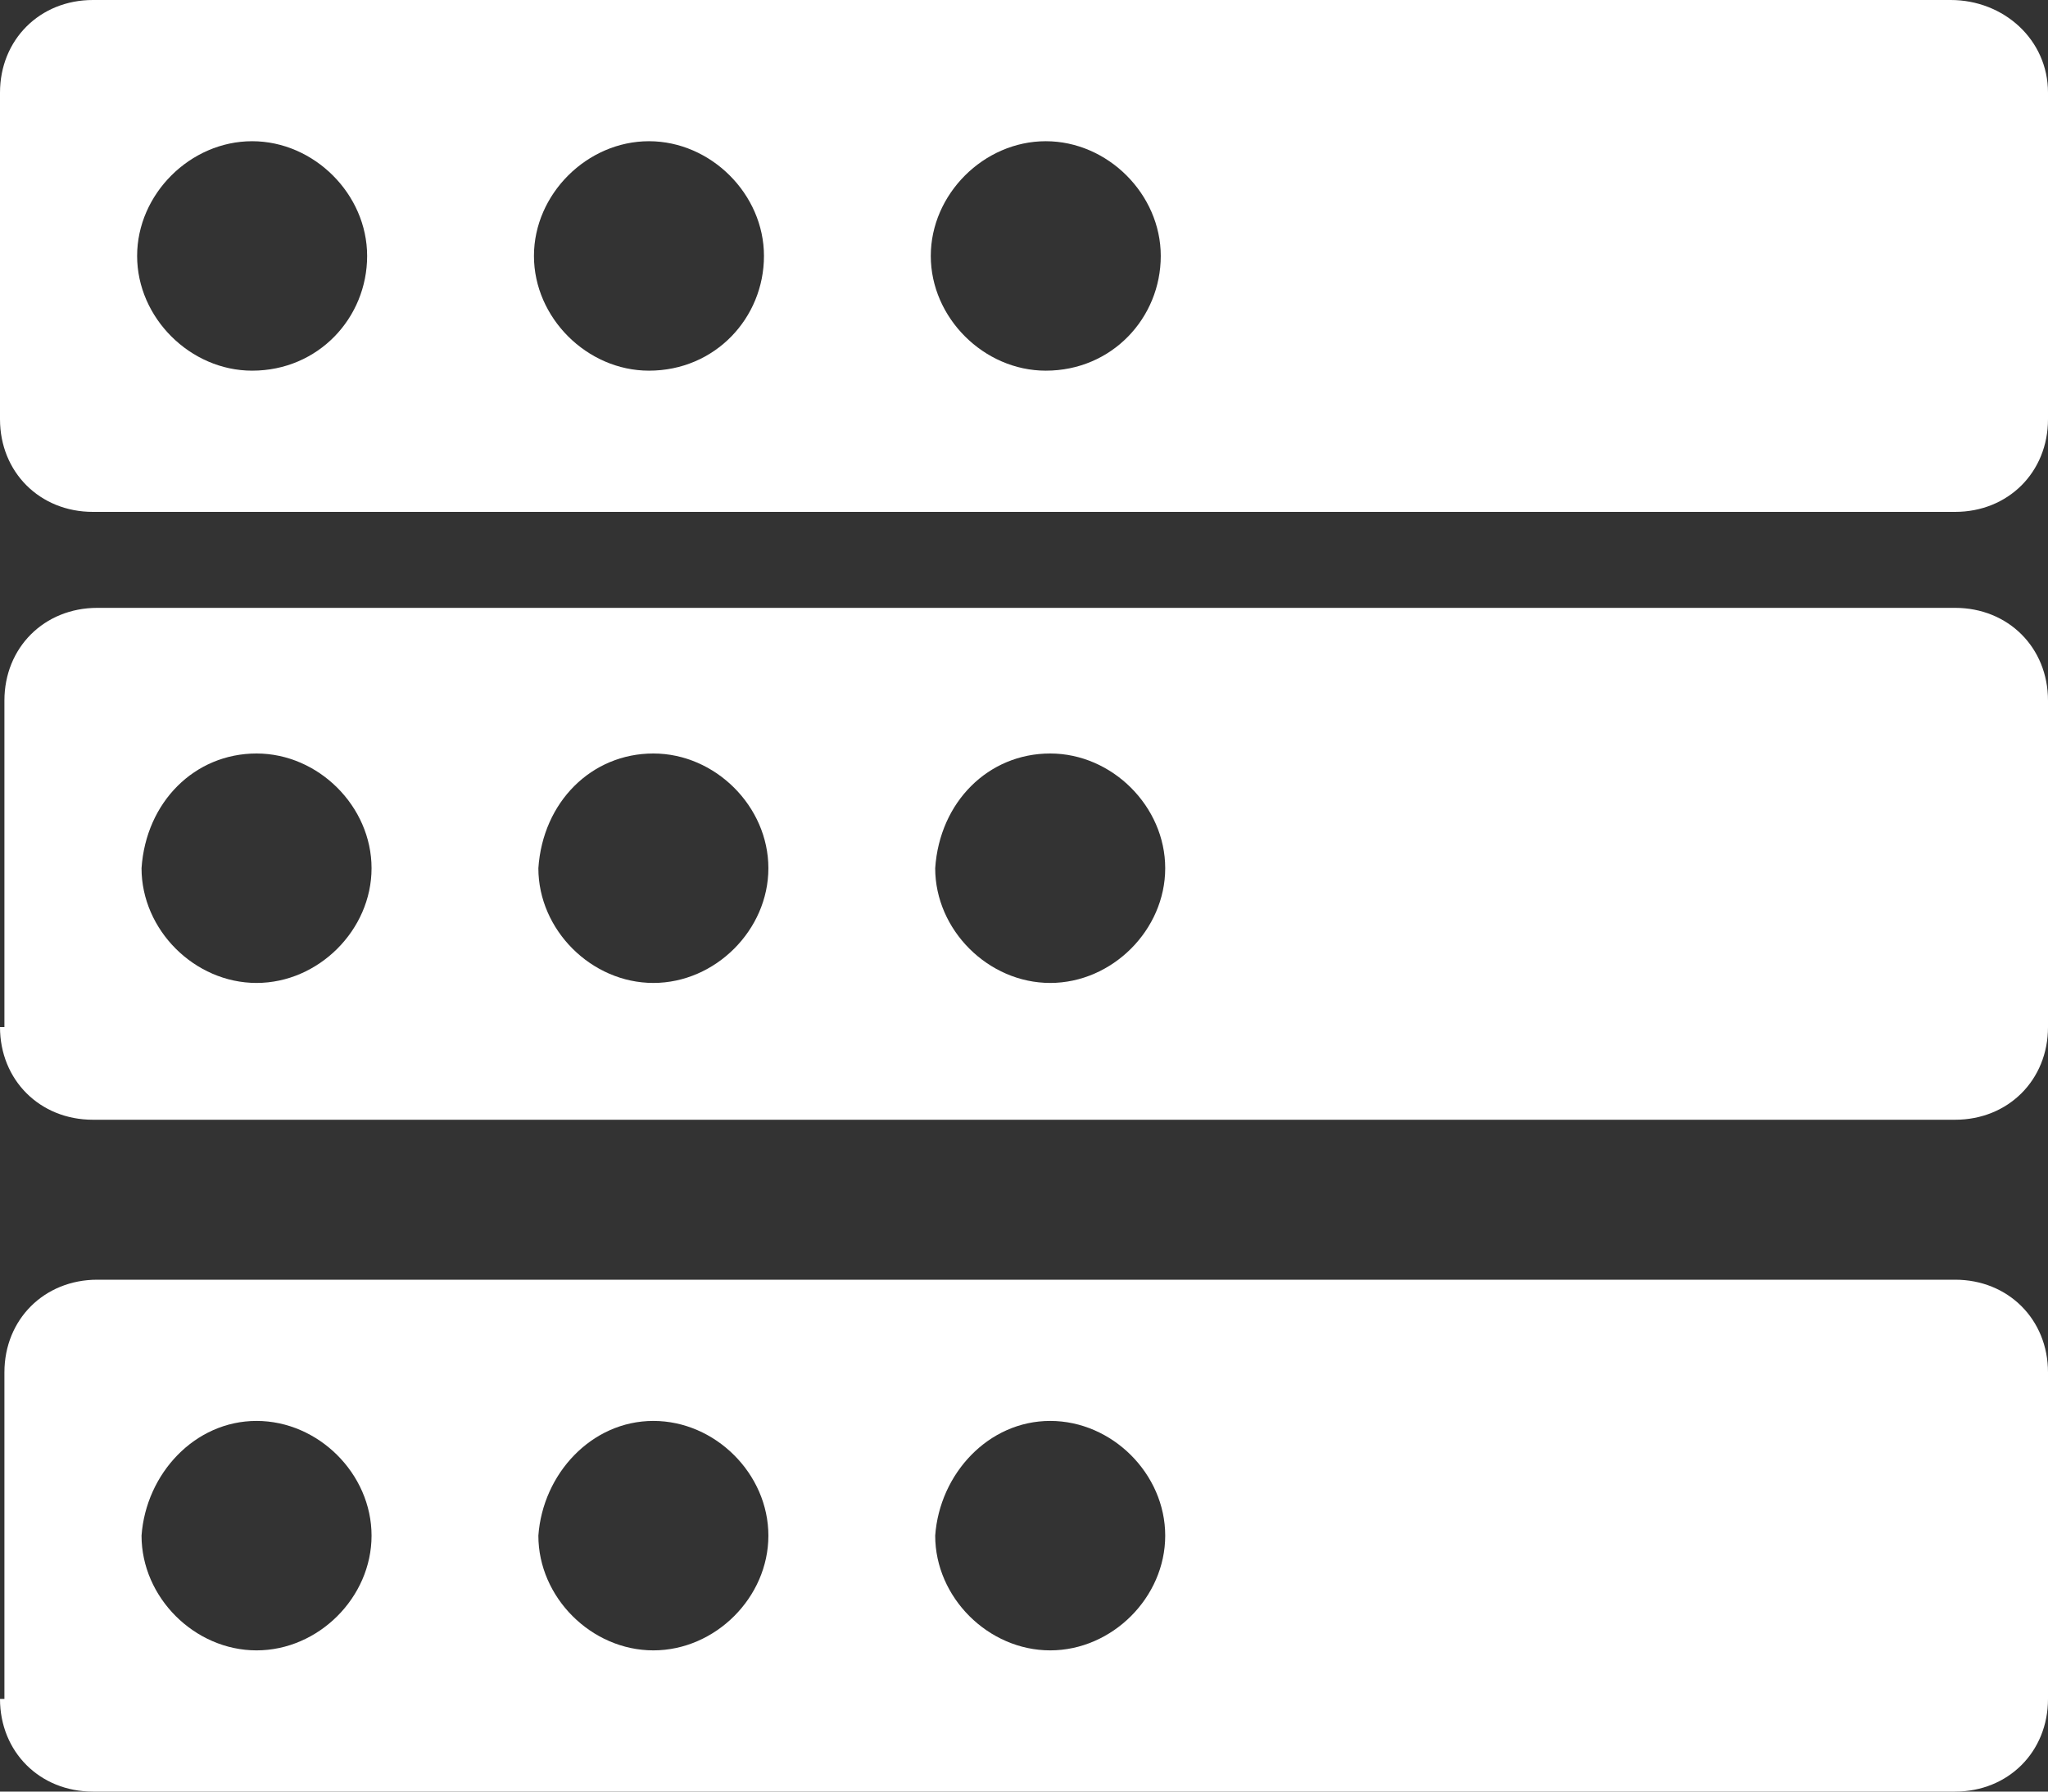 <?xml version="1.0" encoding="UTF-8"?>
<svg width="64px" height="56px" viewBox="0 0 64 56" version="1.1" xmlns="http://www.w3.org/2000/svg" xmlns:xlink="http://www.w3.org/1999/xlink">
    <rect x="0" y="0" width="64" height="56" fill="#333333" stroke="none"/>
    <!-- Generator: Sketch 64 (93537) - https://sketch.com -->
    <title>Group 32</title>
    <desc>Created with Sketch.</desc>
    <g id="Final-Designs" stroke="none" stroke-width="1" fill="none" fill-rule="evenodd">
        <g id="Startseite_v1_final" transform="translate(-357, -1497)" fill="#FFFFFF" fill-rule="nonzero">
            <g id="Group-18" transform="translate(300, 1136)">
                <g id="Group-11" transform="translate(57, 322)">
                    <g id="Group-32" transform="translate(0, 39)">
                        <path d="M60.959,0 L2.903,0 C1.244,0 0,1.241 0,2.897 L0,13.103 C0,14.759 1.244,16 2.903,16 L61.097,16 C62.756,16 64,14.759 64,13.103 L64,2.897 C64,1.241 62.618,0 60.959,0 Z M7.879,11.586 C5.944,11.586 4.285,9.931 4.285,8 C4.285,6.069 5.944,4.414 7.879,4.414 C9.814,4.414 11.473,6.069 11.473,8 C11.473,9.931 9.952,11.586 7.879,11.586 Z M20.28,11.586 C18.345,11.586 16.686,9.931 16.686,8 C16.686,6.069 18.345,4.414 20.28,4.414 C22.215,4.414 23.874,6.069 23.874,8 C23.874,9.931 22.353,11.586 20.28,11.586 Z M32.681,11.586 C30.745,11.586 29.087,9.931 29.087,8 C29.087,6.069 30.745,4.414 32.681,4.414 C34.616,4.414 36.274,6.069 36.274,8 C36.274,9.931 34.754,11.586 32.681,11.586 Z" id="Shape"></path>
                        <path d="M0,32.103 C0,33.759 1.244,35 2.903,35 L61.097,35 C62.756,35 64,33.759 64,32.103 L64,21.897 C64,20.241 62.756,19 61.097,19 L3.041,19 C1.382,19 0.138,20.241 0.138,21.897 L0.138,32.103 L0,32.103 Z M8.017,23.552 C9.952,23.552 11.611,25.207 11.611,27.138 C11.611,29.069 9.952,30.724 8.017,30.724 C6.082,30.724 4.423,29.069 4.423,27.138 C4.562,25.069 6.082,23.552 8.017,23.552 Z M20.418,23.552 C22.353,23.552 24.012,25.207 24.012,27.138 C24.012,29.069 22.353,30.724 20.418,30.724 C18.483,30.724 16.824,29.069 16.824,27.138 C16.962,25.069 18.483,23.552 20.418,23.552 Z M32.819,23.552 C34.754,23.552 36.413,25.207 36.413,27.138 C36.413,29.069 34.754,30.724 32.819,30.724 C30.884,30.724 29.225,29.069 29.225,27.138 C29.363,25.069 30.884,23.552 32.819,23.552 Z" id="Shape"></path>
                        <path d="M0,53.103 C0,54.759 1.244,56 2.903,56 L61.097,56 C62.756,56 64,54.759 64,53.103 L64,42.897 C64,41.241 62.756,40 61.097,40 L3.041,40 C1.382,40 0.138,41.241 0.138,42.897 L0.138,53.103 L0,53.103 Z M8.017,44.414 C9.952,44.414 11.611,46.069 11.611,48 C11.611,49.931 9.952,51.586 8.017,51.586 C6.082,51.586 4.423,49.931 4.423,48 C4.562,46.069 6.082,44.414 8.017,44.414 Z M20.418,44.414 C22.353,44.414 24.012,46.069 24.012,48 C24.012,49.931 22.353,51.586 20.418,51.586 C18.483,51.586 16.824,49.931 16.824,48 C16.962,46.069 18.483,44.414 20.418,44.414 Z M32.819,44.414 C34.754,44.414 36.413,46.069 36.413,48 C36.413,49.931 34.754,51.586 32.819,51.586 C30.884,51.586 29.225,49.931 29.225,48 C29.363,46.069 30.884,44.414 32.819,44.414 Z" id="Shape"></path>
                    </g>
                </g>
            </g>
        </g>
    </g>
</svg>